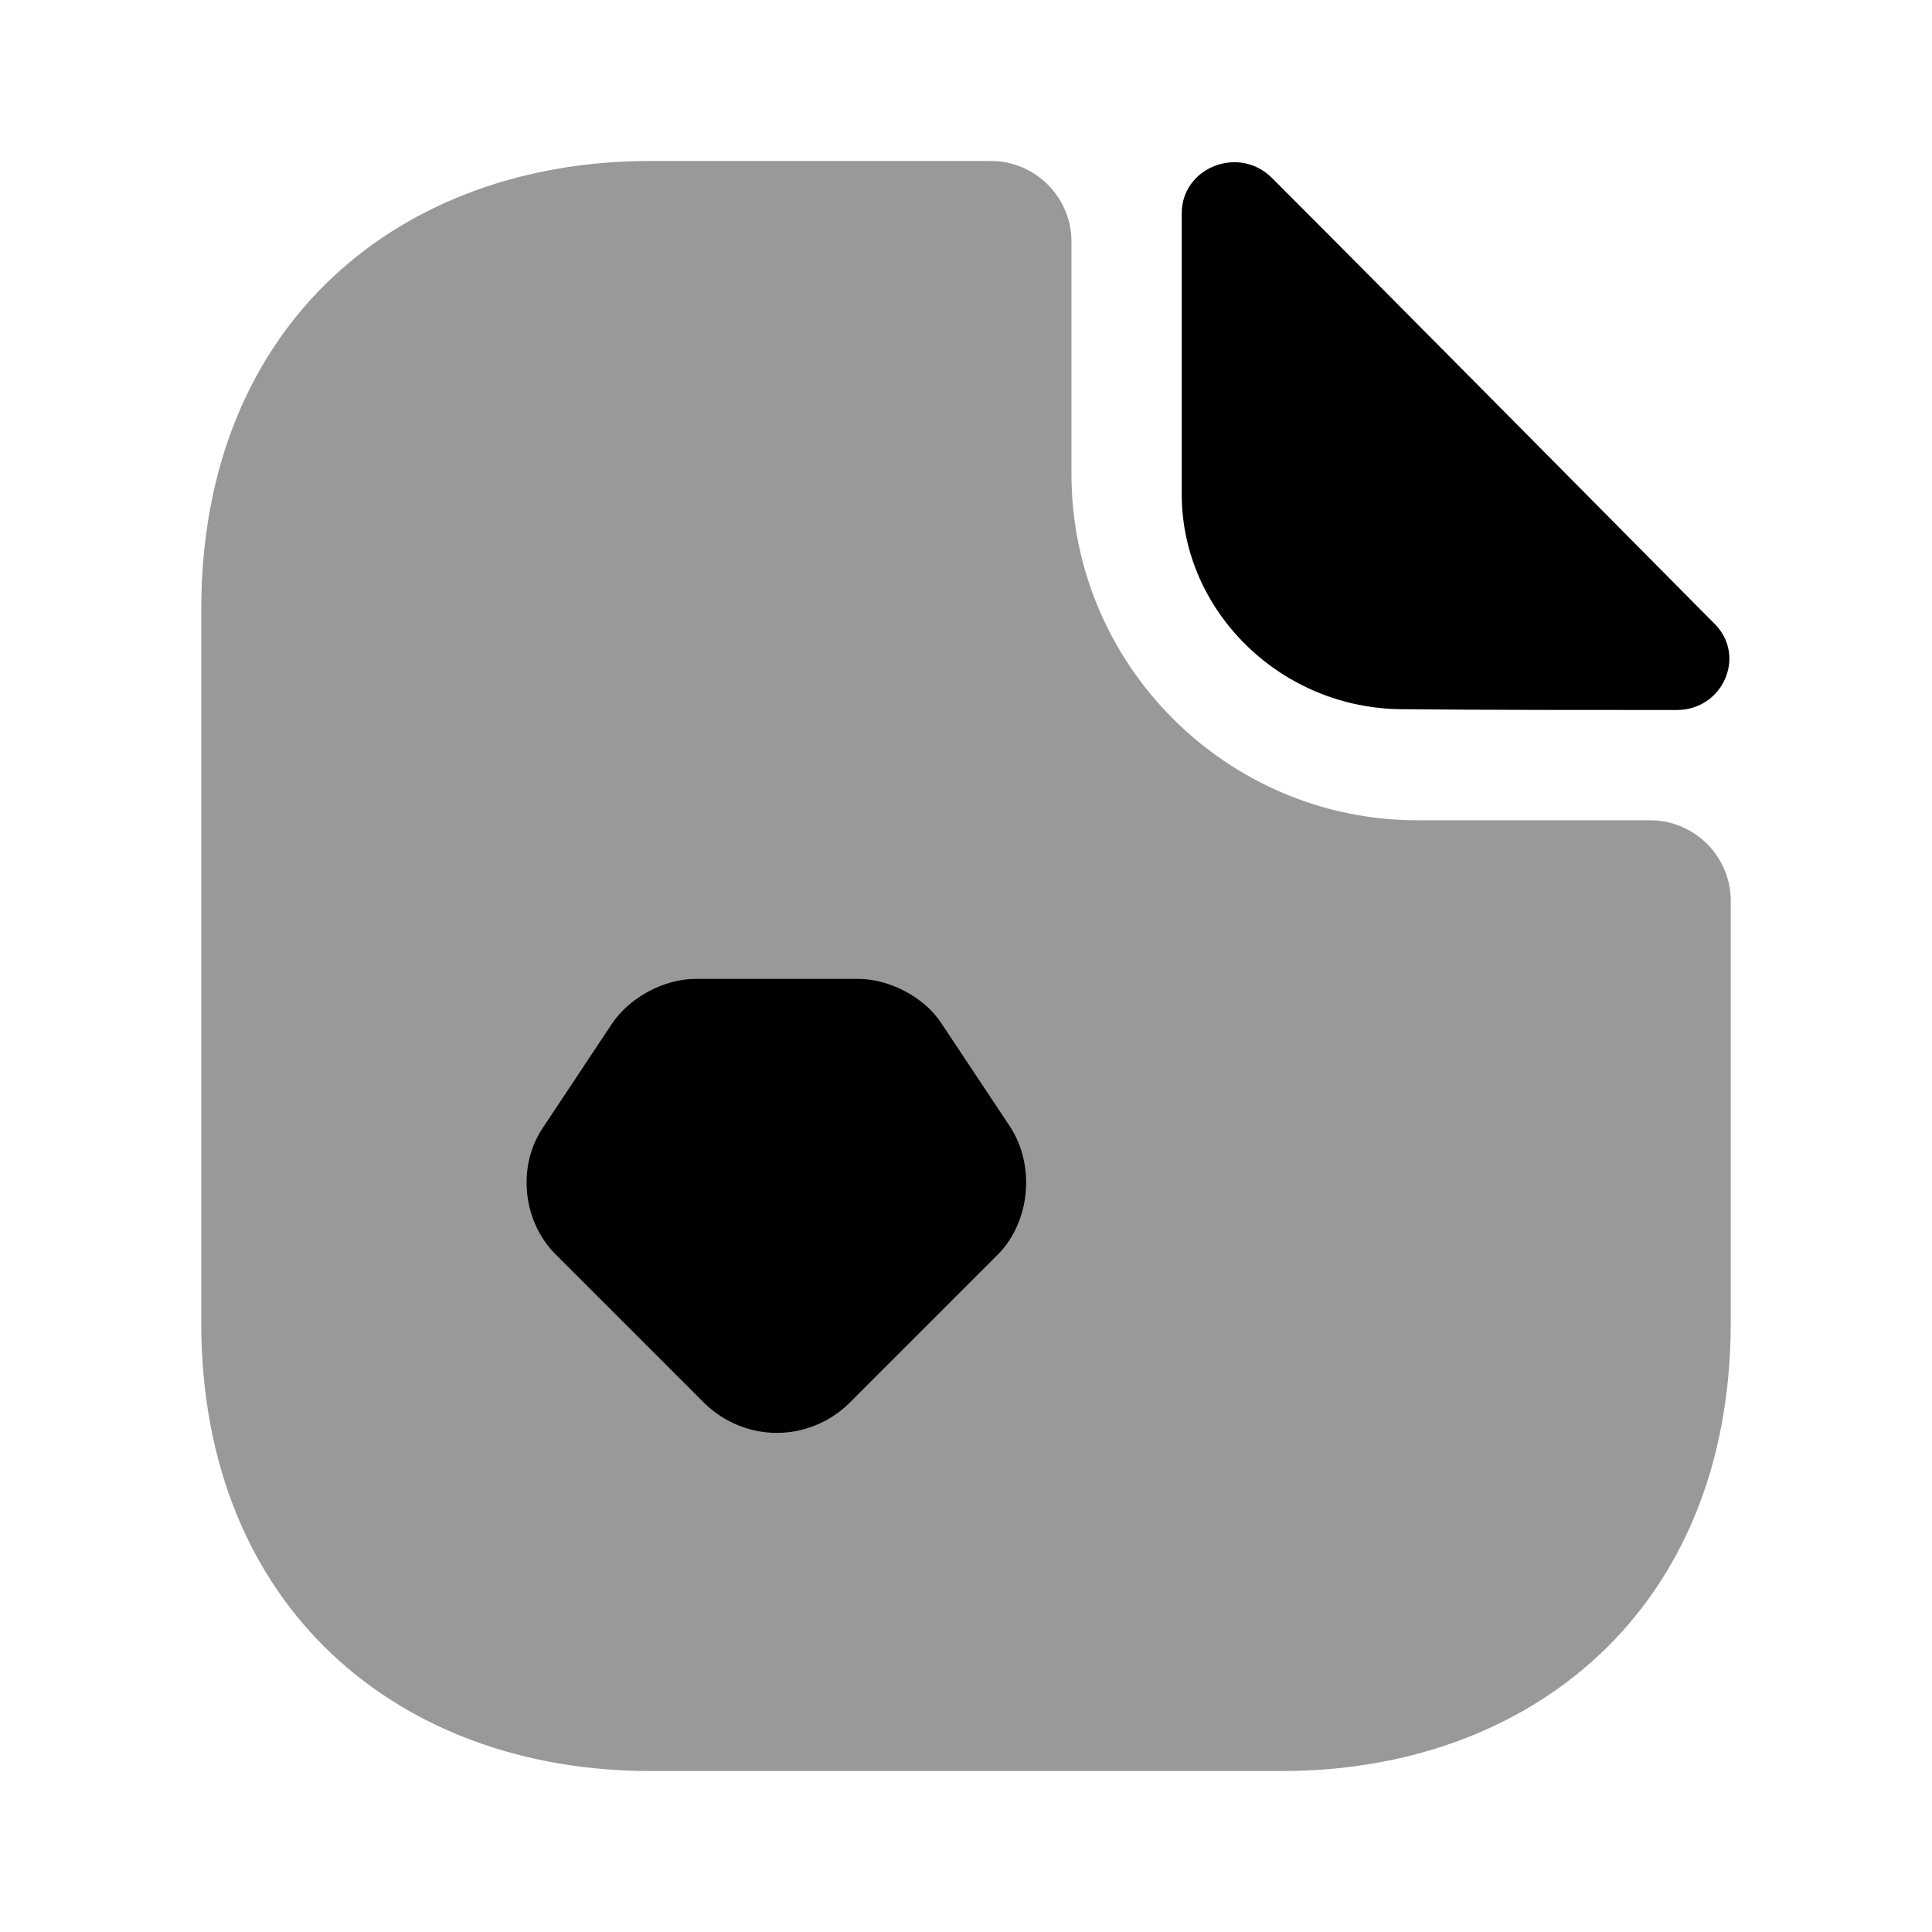 <svg width="24" height="24" viewBox="0 0 24 24" fill="#000000" xmlns="http://www.w3.org/2000/svg">
<g clip-path="url(#clip0_4418_4822)">
<path opacity="0.4" d="M20.5 10.19H17.61C15.24 10.19 13.31 8.26 13.31 5.89V3C13.31 2.45 12.86 2 12.31 2H8.07C4.99 2 2.5 4 2.5 7.57V16.43C2.5 20 4.99 22 8.07 22H15.93C19.01 22 21.5 20 21.5 16.43V11.19C21.5 10.64 21.05 10.19 20.5 10.19Z"/>
<path d="M15.8 2.21C15.39 1.8 14.68 2.08 14.68 2.65V6.14C14.68 7.6 15.92 8.81 17.43 8.81C18.38 8.82 19.7 8.82 20.83 8.82C21.4 8.82 21.7 8.15 21.3 7.75C19.86 6.3 17.28 3.69 15.8 2.21Z"/>
<path d="M12.55 14L11.7 12.72C11.49 12.39 11.05 12.16 10.66 12.16H8.64C8.25 12.16 7.82 12.39 7.6 12.72L6.75 14C6.42 14.48 6.49 15.17 6.9 15.58L8.76 17.44C9 17.67 9.32 17.8 9.65 17.8C9.98 17.8 10.3 17.67 10.54 17.44L12.4 15.58C12.8 15.17 12.86 14.48 12.55 14Z"/>
</g>
<defs>
<clipPath id="clip0_4418_4822">
<rect width="24" height="24" fill="white"/>
</clipPath>
</defs>
</svg>
